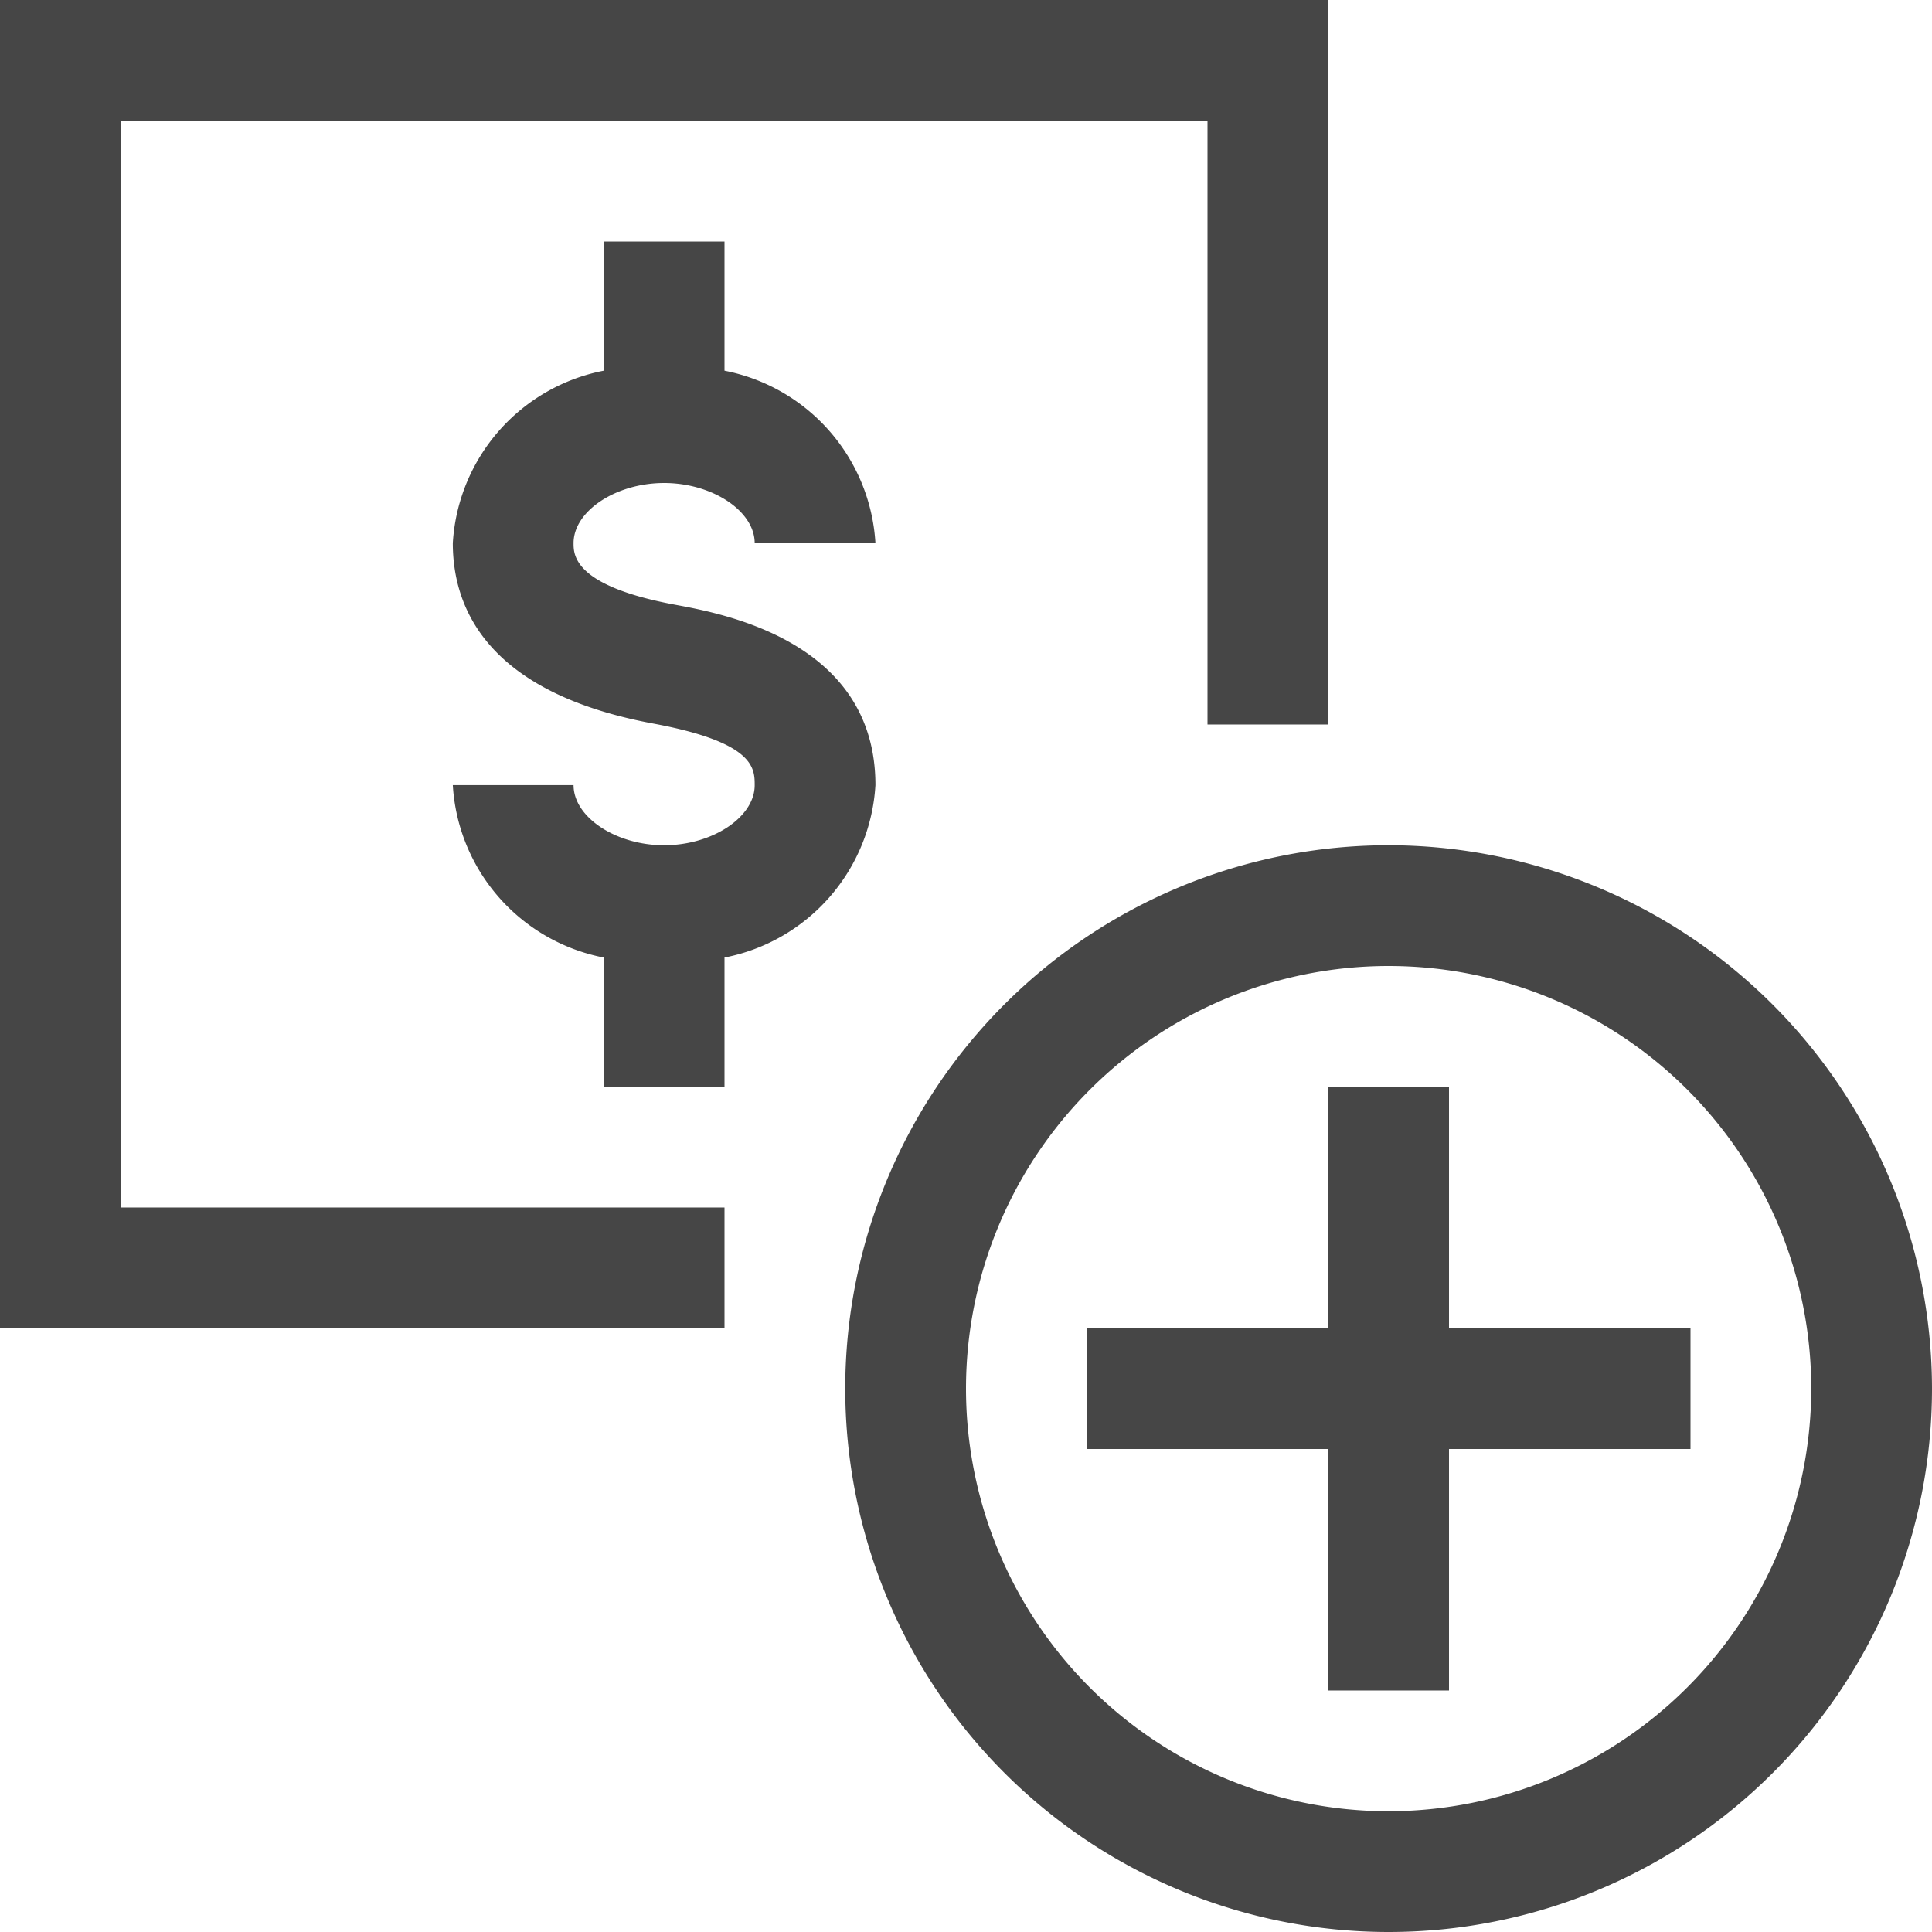 <svg id="Layer_1" data-name="Layer 1" xmlns="http://www.w3.org/2000/svg" viewBox="0 0 16 16">
    <path d="M11.5,7A4.5,4.5,0,1,0,16,11.5,4.505,4.505,0,0,0,11.5,7Zm0,8A3.5,3.5,0,1,1,15,11.5,3.504,3.504,0,0,1,11.5,15Z" class="aw-theme-iconOutline" fill="#464646"/>
    <polygon points="12 11 12 9 11 9 11 11 9 11 9 12 11 12 11 14 12 14 12 12 14 12 14 11 12 11" class="aw-theme-iconOutline" fill="#464646"/>
    <path d="M7.25,6.502c0-1.186-1.248-1.418-1.659-1.494C4.75,4.852,4.75,4.595,4.75,4.498,4.75,4.232,5.101,4,5.5,4s.75.232.75.498h1A1.548,1.548,0,0,0,6,3.07V2H5V3.07A1.548,1.548,0,0,0,3.75,4.498c0,.541.288,1.239,1.659,1.494.841.156.841.37.841.511C6.25,6.768,5.899,7,5.5,7s-.75-.232-.75-.498h-1A1.548,1.548,0,0,0,5,7.93V9H6V7.93A1.548,1.548,0,0,0,7.25,6.502Z" class="aw-theme-iconOutline" fill="#464646"/>
    <polygon points="1 1 10 1 10 6 11 6 11 0 0 0 0 11 6 11 6 10 1 10 1 1" class="aw-theme-iconOutline" fill="#464646"/>
</svg>
